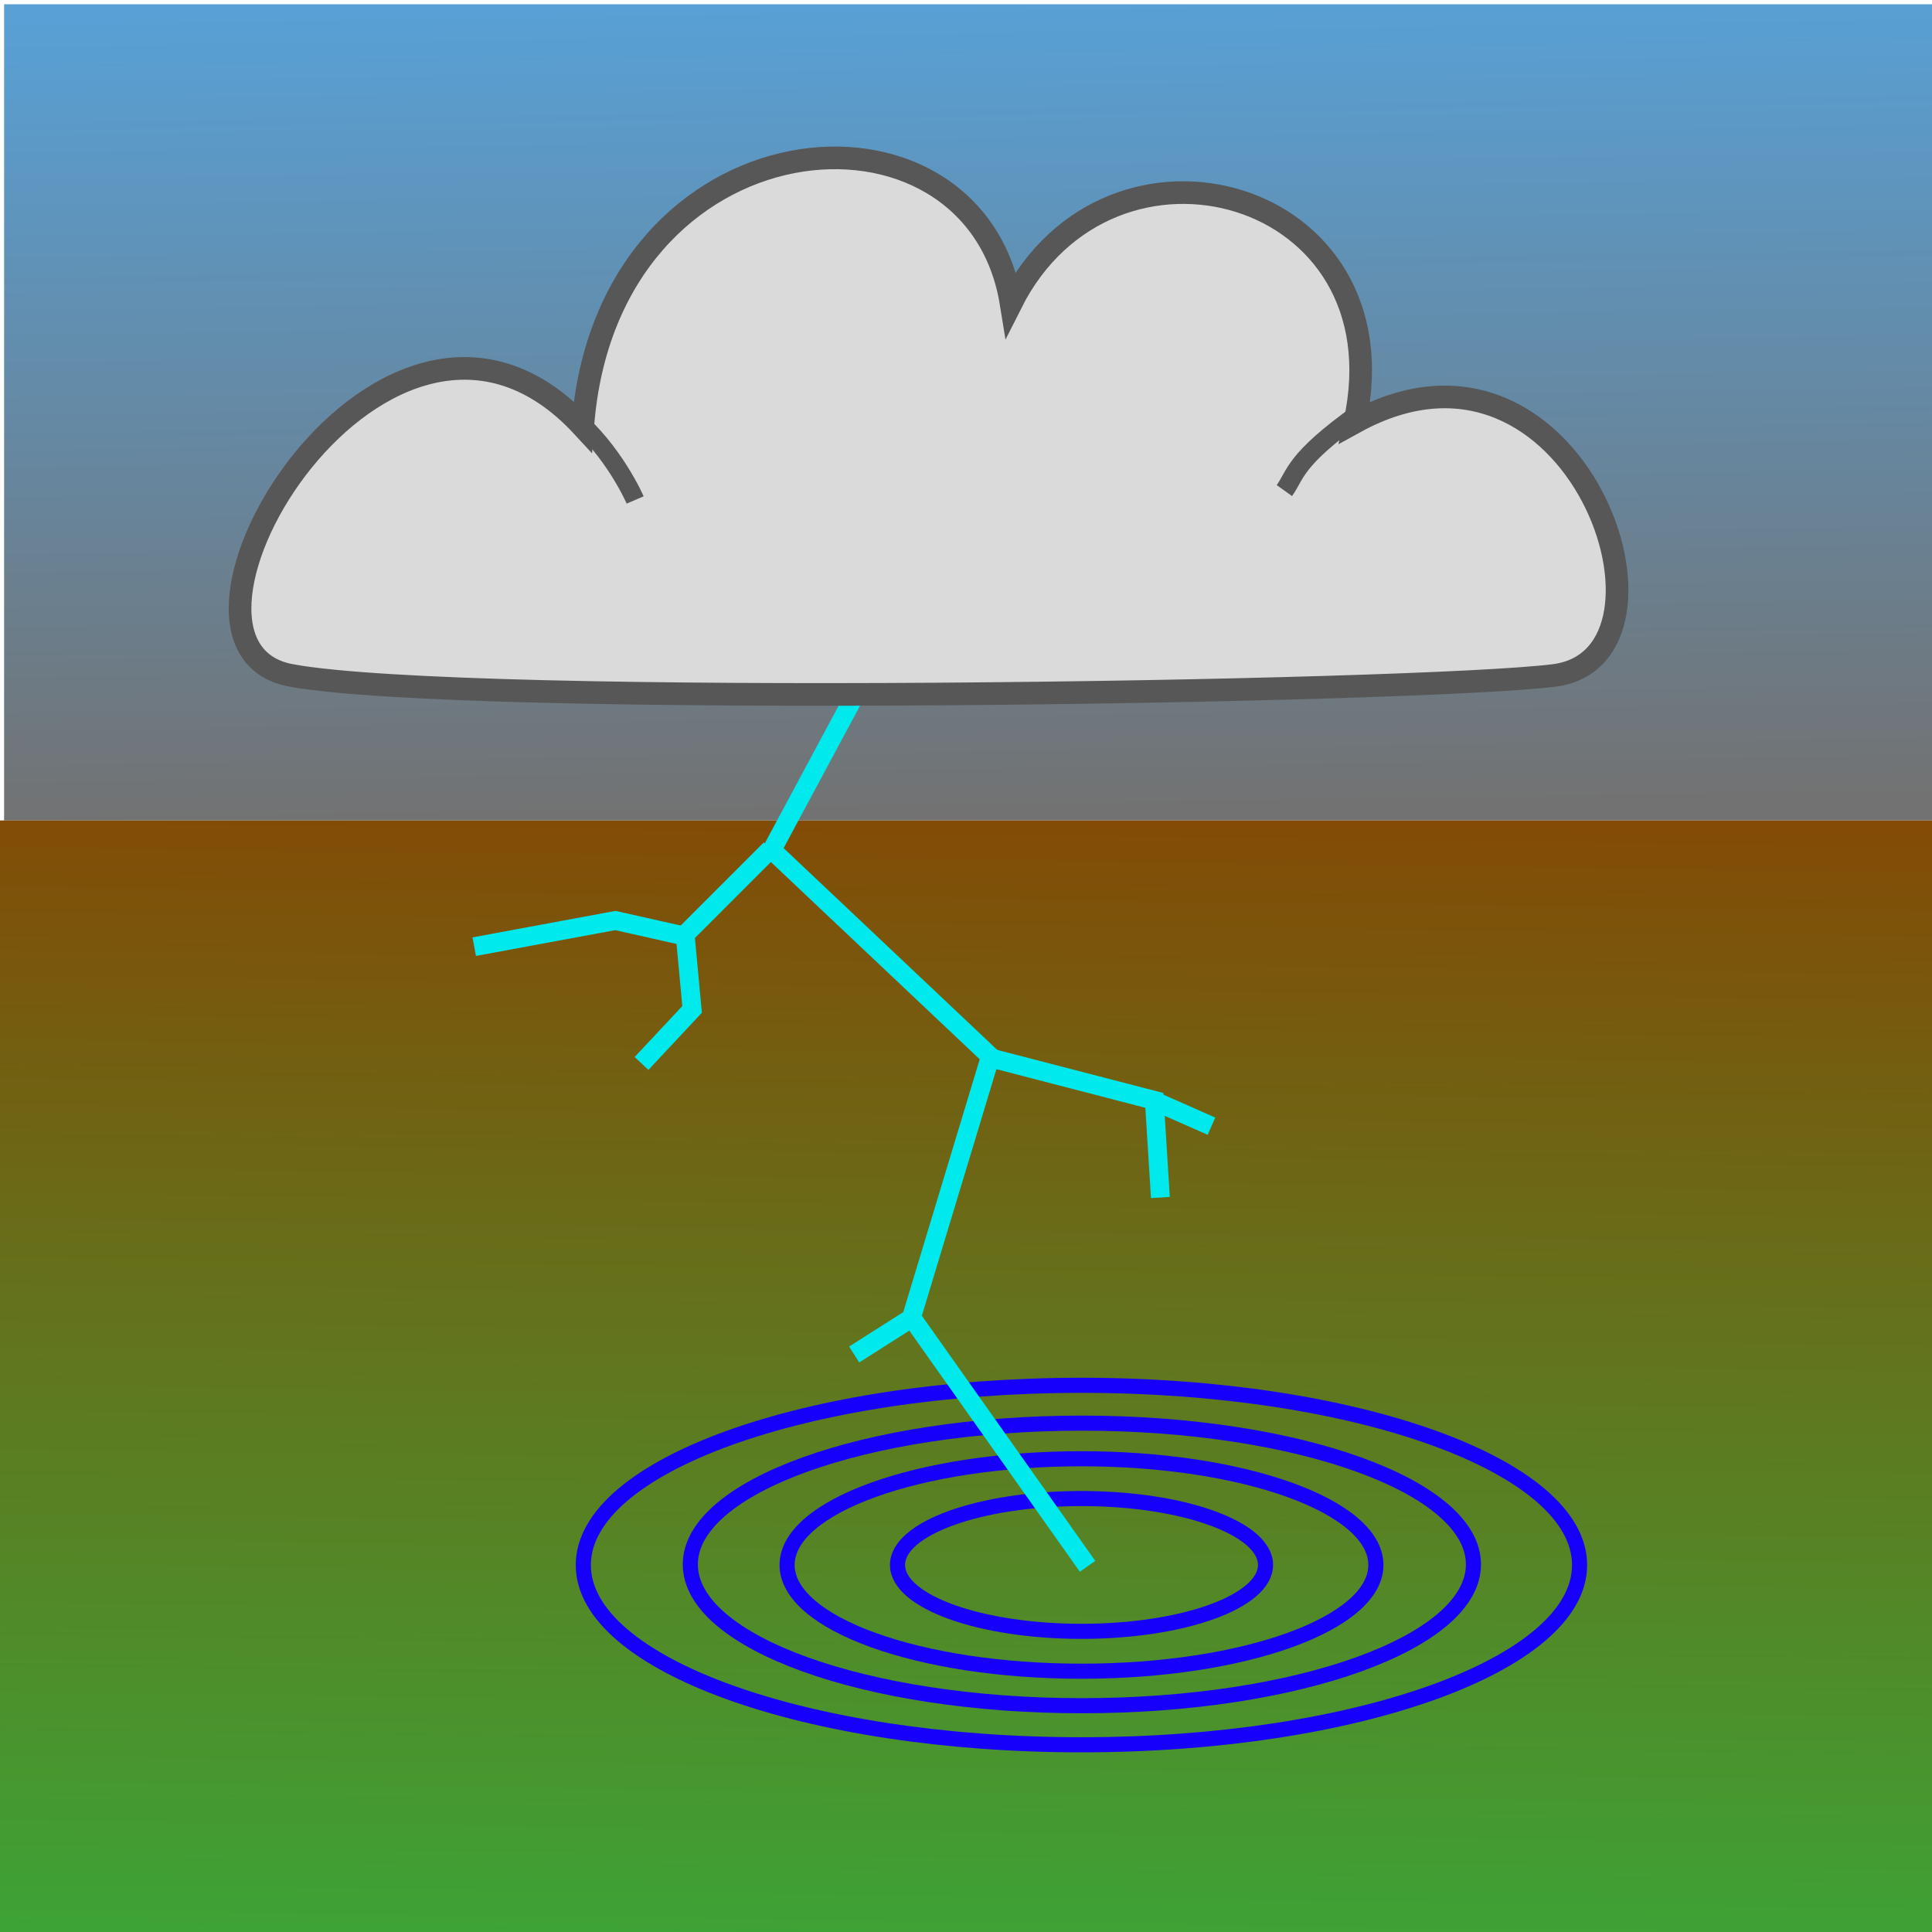 <?xml version="1.0" encoding="UTF-8" standalone="no"?>
<!-- Created with Inkscape (http://www.inkscape.org/) -->

<svg
   xmlns:dc="http://purl.org/dc/elements/1.1/"
   xmlns:cc="http://creativecommons.org/ns#"
   xmlns:rdf="http://www.w3.org/1999/02/22-rdf-syntax-ns#"
   xmlns:svg="http://www.w3.org/2000/svg"
   xmlns="http://www.w3.org/2000/svg"
   xmlns:xlink="http://www.w3.org/1999/xlink"
   xmlns:sodipodi="http://sodipodi.sourceforge.net/DTD/sodipodi-0.dtd"
   xmlns:inkscape="http://www.inkscape.org/namespaces/inkscape"
   width="512"
   height="512"
   id="svg2"
   version="1.1"
   inkscape:version="0.48.3.1 r9886"
   sodipodi:docname="logo.svg"
   inkscape:export-filename="/home/andi/workspace/bo-android/doc/logo.png"
   inkscape:export-xdpi="90"
   inkscape:export-ydpi="90">
  <defs
     id="defs4">
    <linearGradient
       id="linearGradient3967">
      <stop
         style="stop-color:#58a0d5;stop-opacity:1;"
         offset="0"
         id="stop3969" />
      <stop
         style="stop-color:#727272;stop-opacity:1;"
         offset="1"
         id="stop3971" />
    </linearGradient>
    <linearGradient
       id="linearGradient3957">
      <stop
         style="stop-color:#3da336;stop-opacity:1;"
         offset="0"
         id="stop3959" />
      <stop
         style="stop-color:#834b06;stop-opacity:1;"
         offset="1"
         id="stop3961" />
    </linearGradient>
    <linearGradient
       id="linearGradient3863">
      <stop
         style="stop-color:#48ac47;stop-opacity:1;"
         offset="0"
         id="stop3865" />
      <stop
         style="stop-color:#4a2a06;stop-opacity:0.761;"
         offset="1"
         id="stop3867" />
    </linearGradient>
    <linearGradient
       inkscape:collect="always"
       xlink:href="#linearGradient3863"
       id="linearGradient3873"
       x1="266.867"
       y1="498.171"
       x2="279.392"
       y2="302.255"
       gradientUnits="userSpaceOnUse" />
    <linearGradient
       inkscape:collect="always"
       xlink:href="#linearGradient3957"
       id="linearGradient3963"
       x1="269.739"
       y1="514.174"
       x2="272.652"
       y2="255.478"
       gradientUnits="userSpaceOnUse"
       gradientTransform="matrix(1,0,0,1.153,0,462.095)" />
    <linearGradient
       inkscape:collect="always"
       xlink:href="#linearGradient3967"
       id="linearGradient3973"
       x1="260.87"
       y1="542.58"
       x2="265.217"
       y2="793.667"
       gradientUnits="userSpaceOnUse"
       gradientTransform="matrix(1.006,0,0,0.85,-0.007,80.992)" />
  </defs>
  <sodipodi:namedview
     id="base"
     pagecolor="#ffffff"
     bordercolor="#666666"
     borderopacity="1.0"
     inkscape:pageopacity="0.0"
     inkscape:pageshadow="2"
     inkscape:zoom="0.92"
     inkscape:cx="10.86186"
     inkscape:cy="341.57461"
     inkscape:document-units="px"
     inkscape:current-layer="layer1"
     showgrid="false"
     inkscape:window-width="1325"
     inkscape:window-height="966"
     inkscape:window-x="7"
     inkscape:window-y="24"
     inkscape:window-maximized="0" />
  <g
     inkscape:label="Ebene 1"
     inkscape:groupmode="layer"
     id="layer1"
     transform="translate(0,-540.362)">
    <rect
       style="fill:url(#linearGradient3973);fill-opacity:1;stroke:none"
       id="rect3965"
       width="511.957"
       height="216.304"
       x="1.087"
       y="541.493" />
    <rect
       style="fill:url(#linearGradient3963);fill-opacity:1;stroke:none"
       id="rect3955"
       width="514.13"
       height="295.652"
       x="0"
       y="757.797" />
    <g
       id="g3843"
       transform="translate(-48,-2)"
       style="stroke:#1700fa;stroke-opacity:1;stroke-width:4;stroke-miterlimit:4;stroke-dasharray:none">
      <path
         transform="matrix(1,0,0,-1,42.63,1370.164)"
         d="m 369.996,413.066 c 0,15.548 -34.931,28.152 -78.021,28.152 -43.09,0 -78.021,-12.604 -78.021,-28.152 0,-15.548 34.931,-28.152 78.021,-28.152 43.09,0 78.021,12.604 78.021,28.152 z"
         sodipodi:ry="28.151857"
         sodipodi:rx="78.020859"
         sodipodi:cy="413.06631"
         sodipodi:cx="291.97498"
         id="path2987"
         style="fill:none;stroke:#1700fa;stroke-width:4;stroke-linecap:butt;stroke-linejoin:miter;stroke-miterlimit:4;stroke-opacity:1;stroke-dasharray:none"
         sodipodi:type="arc" />
      <path
         sodipodi:type="arc"
         style="fill:none;stroke:#1700fa;stroke-width:3.008;stroke-linecap:butt;stroke-linejoin:miter;stroke-miterlimit:4;stroke-opacity:1;stroke-dasharray:none"
         id="path3782"
         sodipodi:cx="291.97498"
         sodipodi:cy="413.06631"
         sodipodi:rx="78.020859"
         sodipodi:ry="28.151857"
         d="m 369.996,413.066 c 0,15.548 -34.931,28.152 -78.021,28.152 -43.09,0 -78.021,-12.604 -78.021,-28.152 0,-15.548 34.931,-28.152 78.021,-28.152 43.09,0 78.021,12.604 78.021,28.152 z"
         transform="matrix(1.33,0,0,-1.33,-53.618,1506.329)" />
      <path
         transform="matrix(0.625,0,0,-0.625,152.128,1215.254)"
         d="m 369.996,413.066 c 0,15.548 -34.931,28.152 -78.021,28.152 -43.09,0 -78.021,-12.604 -78.021,-28.152 0,-15.548 34.931,-28.152 78.021,-28.152 43.09,0 78.021,12.604 78.021,28.152 z"
         sodipodi:ry="28.151857"
         sodipodi:rx="78.020859"
         sodipodi:cy="413.06631"
         sodipodi:cx="291.97498"
         id="path3784"
         style="fill:none;stroke:#1700fa;stroke-width:6.4;stroke-linecap:butt;stroke-linejoin:miter;stroke-miterlimit:4;stroke-opacity:1;stroke-dasharray:none"
         sodipodi:type="arc" />
      <path
         transform="matrix(1.692,0,0,-1.692,-159.43,1656.024)"
         d="m 369.996,413.066 c 0,15.548 -34.931,28.152 -78.021,28.152 -43.09,0 -78.021,-12.604 -78.021,-28.152 0,-15.548 34.931,-28.152 78.021,-28.152 43.09,0 78.021,12.604 78.021,28.152 z"
         sodipodi:ry="28.151857"
         sodipodi:rx="78.020859"
         sodipodi:cy="413.06631"
         sodipodi:cx="291.97498"
         id="path3786"
         style="fill:none;stroke:#1700fa;stroke-width:2.364;stroke-linecap:butt;stroke-linejoin:miter;stroke-miterlimit:4;stroke-opacity:1;stroke-dasharray:none"
         sodipodi:type="arc" />
    </g>
    <g
       id="g3057"
       style="fill:none;stroke:#00e9ec;stroke-width:5;stroke-miterlimit:4;stroke-opacity:1;stroke-dasharray:none"
       transform="translate(-48,-2)">
      <path
         transform="translate(0,540.362)"
         inkscape:connector-curvature="0"
         id="path3043"
         d="m 287.953,161.308 -35.391,65.956 57.912,54.695 -20.913,69.173 46.652,65.956 0,0"
         style="fill:none;stroke:#00e9ec;stroke-width:5;stroke-linecap:butt;stroke-linejoin:miter;stroke-miterlimit:4;stroke-opacity:1;stroke-dasharray:none" />
      <path
         inkscape:connector-curvature="0"
         id="path3045"
         d="m 310.475,822.713 43.434,11.261 1.609,25.739"
         style="fill:none;stroke:#00e9ec;stroke-width:5;stroke-linecap:butt;stroke-linejoin:miter;stroke-miterlimit:4;stroke-opacity:1;stroke-dasharray:none" />
      <path
         transform="translate(0,540.362)"
         inkscape:connector-curvature="0"
         id="path3047"
         d="m 353.352,293.522 15.705,6.928"
         style="fill:none;stroke:#00e9ec;stroke-width:5;stroke-linecap:butt;stroke-linejoin:miter;stroke-miterlimit:4;stroke-opacity:1;stroke-dasharray:none" />
      <path
         transform="translate(0,540.362)"
         inkscape:connector-curvature="0"
         id="path3049"
         d="m 252.196,227.009 -22.633,22.633 1.848,19.862 -13.395,14.319"
         style="fill:none;stroke:#00e9ec;stroke-width:5;stroke-linecap:butt;stroke-linejoin:miter;stroke-miterlimit:4;stroke-opacity:1;stroke-dasharray:none" />
      <path
         transform="translate(0,540.362)"
         inkscape:connector-curvature="0"
         id="path3053"
         d="m 229.563,250.104 -18.476,-4.157 -37.414,6.928"
         style="fill:none;stroke:#00e9ec;stroke-width:5;stroke-linecap:butt;stroke-linejoin:miter;stroke-miterlimit:4;stroke-opacity:1;stroke-dasharray:none" />
      <path
         transform="translate(0,540.362)"
         inkscape:connector-curvature="0"
         id="path3055"
         d="m 289.61,351.26 -15.243,9.7"
         style="fill:none;stroke:#00e9ec;stroke-width:5;stroke-linecap:butt;stroke-linejoin:miter;stroke-miterlimit:4;stroke-opacity:1;stroke-dasharray:none" />
    </g>
    <path
       style="fill:#dadada;fill-opacity:1;stroke:#575757;stroke-width:6;stroke-linecap:butt;stroke-linejoin:miter;stroke-miterlimit:4;stroke-opacity:1;stroke-dasharray:none"
       d="M 77.217,179.004 C 34.124,171.215 102.669,57.001 154.433,113.048 160.735,29.19 258.295,20.844 267.947,80.365 294.133,28.266 372.57,49.77 359.039,111.917 c 58.695,-32.348 91.39,62.26 52.782,67.086 -36.47,4.559 -287.231,8.563 -334.605,0 z"
       id="path3780"
       inkscape:connector-curvature="0"
       sodipodi:nodetypes="scccss"
       transform="translate(0,540.362)" />
    <path
       style="fill:none;stroke:#575757;stroke-width:4.9;stroke-linecap:butt;stroke-linejoin:miter;stroke-miterlimit:4;stroke-opacity:1;stroke-dasharray:none"
       d="m 151.553,650.499 c 11.18,9.317 16.77,22.36 16.77,22.36"
       id="path3931"
       inkscape:connector-curvature="0" />
    <path
       style="fill:none;stroke:#575757;stroke-width:5;stroke-linecap:butt;stroke-linejoin:miter;stroke-opacity:1;stroke-miterlimit:4;stroke-dasharray:none"
       d="m 360.248,109.516 c -17.391,12.422 -16.77,16.149 -19.876,20.497"
       id="path3933"
       inkscape:connector-curvature="0"
       transform="translate(0,540.362)" />
  </g>
</svg>

